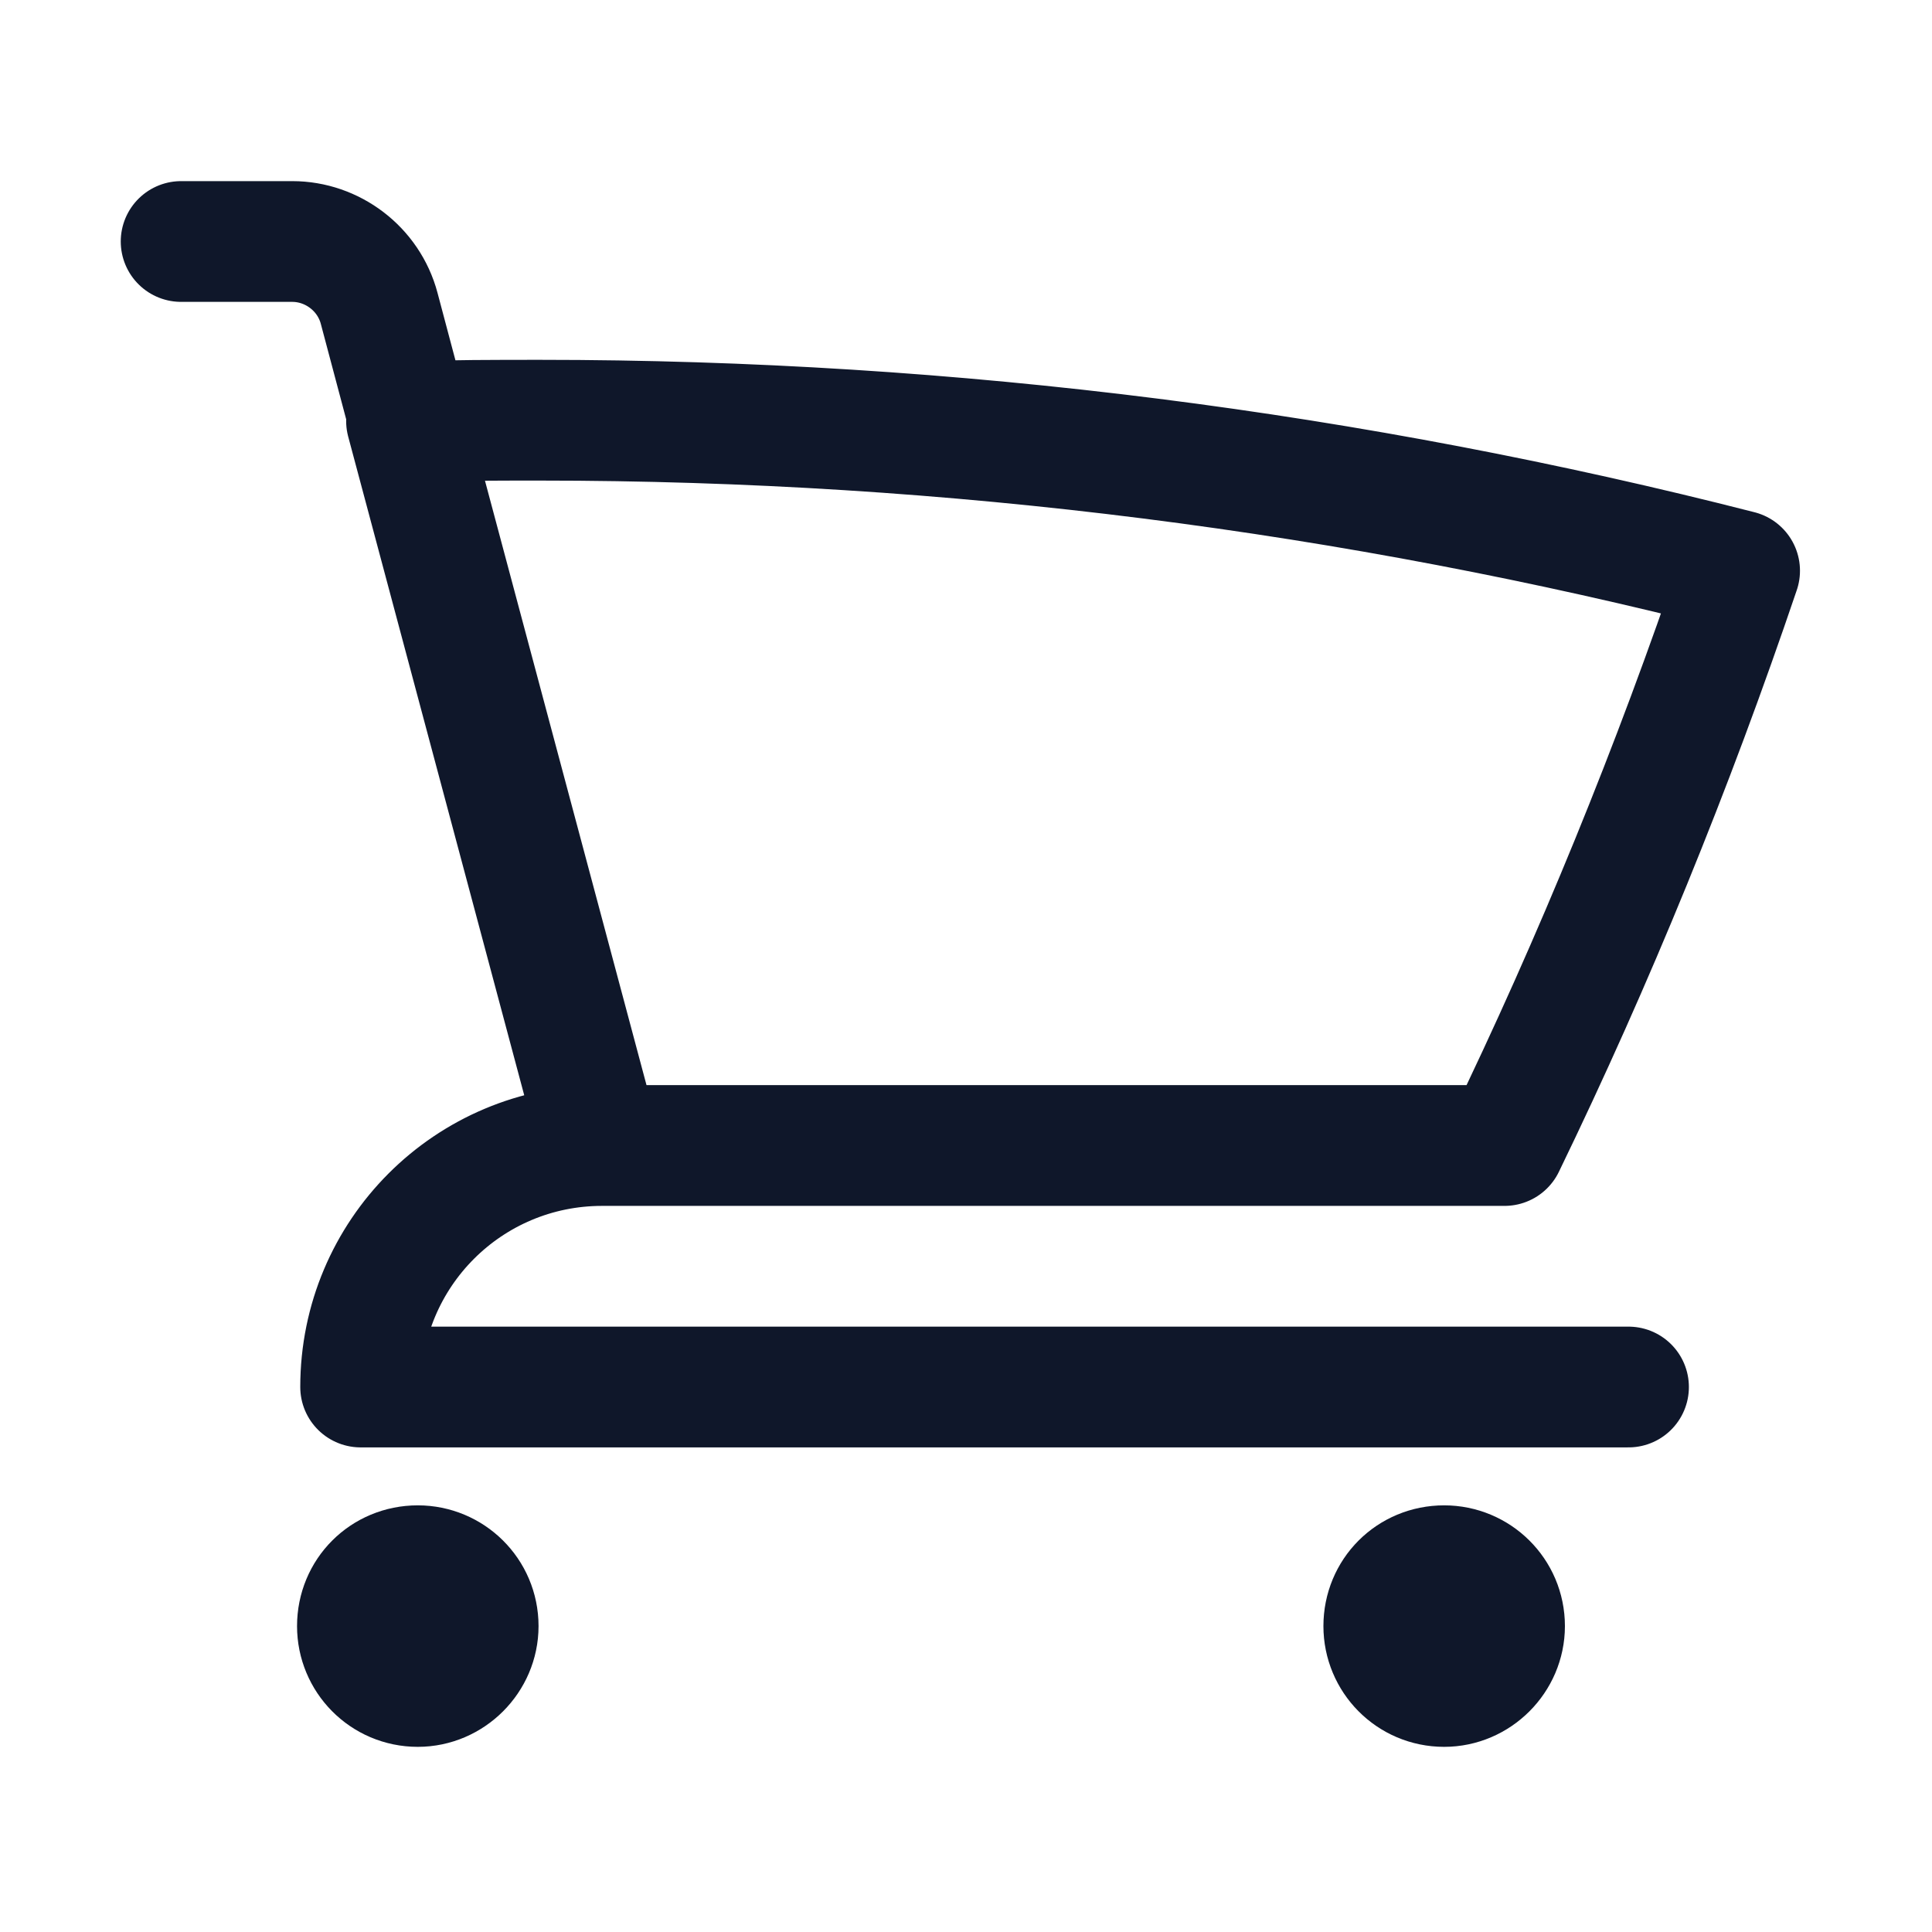 <svg viewBox="0 0 24 24" xmlns="http://www.w3.org/2000/svg"><path fill="none" stroke="#0F172A" stroke-linecap="round" stroke-linejoin="round" stroke-width="1.5" d="M2.25 3h1.38c.5 0 .95.34 1.08.83l.38 1.43m2.39 8.97c-1.66 0-3 1.34-3 3h15.75m-12.75-3h11.21c1.12-2.31 2.09-4.69 2.92-7.14 -4.77-1.22-9.76-1.87-14.9-1.87 -.55 0-1.1 0-1.65.02m2.39 8.97l-2.4-8.98m.89 14.97c0 .41-.34.75-.75.75 -.42 0-.75-.34-.75-.75 0-.42.33-.75.75-.75 .41 0 .75.33.75.75Zm12.75 0c0 .41-.34.75-.75.75 -.42 0-.75-.34-.75-.75 0-.42.33-.75.75-.75 .41 0 .75.33.75.75Z"/></svg>